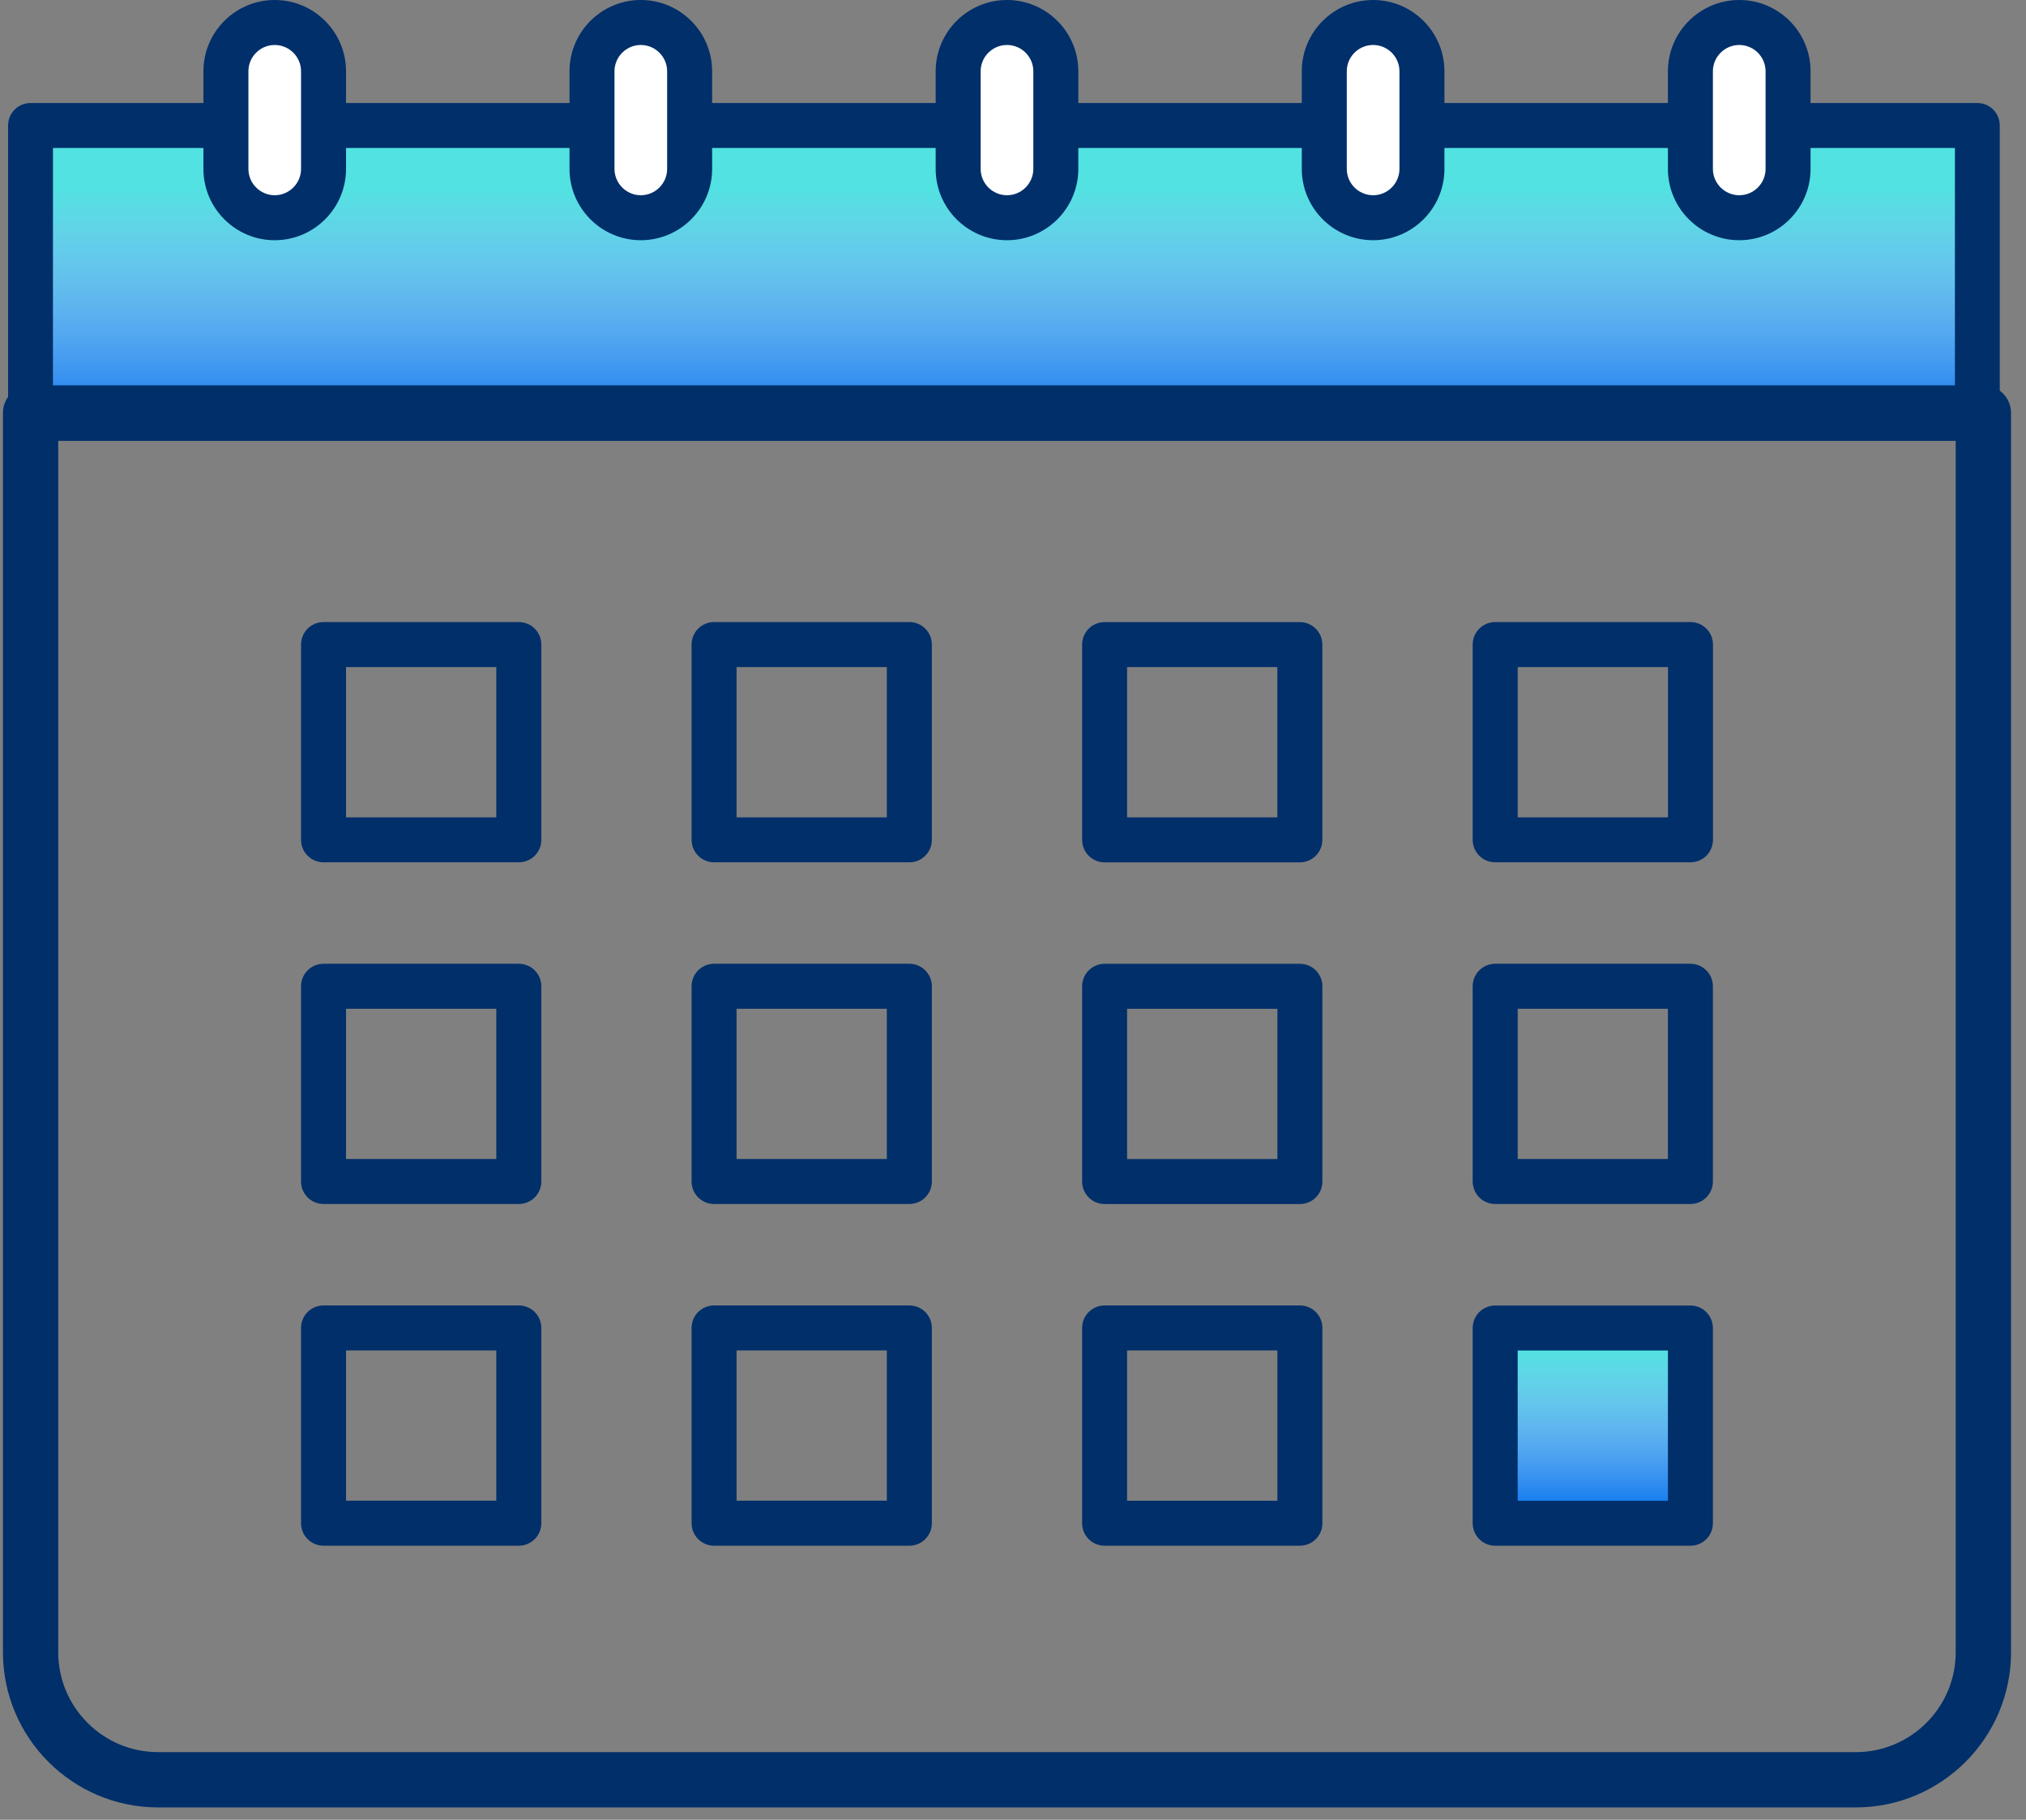 <svg width="59" height="53" viewBox="0 0 59 53" fill="none" xmlns="http://www.w3.org/2000/svg">
<rect x="0" y="0" width="59" height="53" fill="#808080" stroke="none"/>
<path d="M1.039 12.034V3.804H57.432V12.034H1.039Z" fill="#147CEE"/>
<path d="M1.039 12.034V3.804H57.432V12.034H1.039Z" fill="url(#paint0_linear)"/>
<path d="M1.039 12.034V3.804H57.432V12.034H1.039Z" stroke="#002F6A" stroke-width="0.3"/>
<path d="M1.392 11.53V11.68H1.542H56.93H57.08V11.53V4.31V4.16H56.93H1.542H1.392V4.31V11.53ZM57.583 12.69H0.889C0.612 12.69 0.386 12.464 0.386 12.185V3.655C0.386 3.375 0.612 3.15 0.889 3.15H57.583C57.861 3.15 58.086 3.375 58.086 3.655V12.185C58.086 12.464 57.861 12.69 57.583 12.69Z" fill="#002F6A" stroke="#002F6A" stroke-width="0.3"/>
<path d="M9.031 6.342H6.968C6.753 6.342 6.578 6.167 6.578 5.952V1.046C6.578 0.83 6.753 0.655 6.968 0.655H9.031C9.247 0.655 9.421 0.83 9.421 1.046V5.952C9.421 6.167 9.247 6.342 9.031 6.342Z" fill="white"/>
<path d="M8 6.996C6.855 6.996 5.924 6.064 5.924 4.919V2.076C5.924 0.931 6.855 0 8 0C9.145 0 10.077 0.931 10.077 2.076V4.919C10.077 6.064 9.145 6.996 8 6.996ZM8 1.31C7.578 1.31 7.234 1.654 7.234 2.076V4.919C7.234 5.341 7.578 5.686 8 5.686C8.422 5.686 8.767 5.341 8.767 4.919V2.076C8.767 1.654 8.422 1.31 8 1.31Z" fill="#002F6A"/>
<path d="M51.681 6.342H49.619C49.403 6.342 49.228 6.167 49.228 5.952V1.046C49.228 0.83 49.403 0.655 49.619 0.655H51.681C51.897 0.655 52.072 0.83 52.072 1.046V5.952C52.072 6.167 51.897 6.342 51.681 6.342Z" fill="white"/>
<path d="M50.65 6.996C49.505 6.996 48.572 6.064 48.572 4.919V2.076C48.572 0.931 49.505 0 50.65 0C51.795 0 52.726 0.931 52.726 2.076V4.919C52.726 6.064 51.795 6.996 50.65 6.996ZM50.65 1.31C50.227 1.31 49.882 1.654 49.882 2.076V4.919C49.882 5.341 50.227 5.686 50.65 5.686C51.072 5.686 51.416 5.341 51.416 4.919V2.076C51.416 1.654 51.072 1.31 50.65 1.31Z" fill="#002F6A"/>
<path d="M41.019 6.342H38.957C38.741 6.342 38.566 6.167 38.566 5.952V1.046C38.566 0.83 38.741 0.655 38.957 0.655H41.019C41.235 0.655 41.41 0.83 41.41 1.046V5.952C41.41 6.167 41.235 6.342 41.019 6.342Z" fill="white"/>
<path d="M39.987 6.996C38.842 6.996 37.91 6.064 37.91 4.919V2.076C37.91 0.931 38.842 0 39.987 0C41.132 0 42.064 0.931 42.064 2.076V4.919C42.064 6.064 41.132 6.996 39.987 6.996ZM39.987 1.31C39.564 1.31 39.22 1.654 39.22 2.076V4.919C39.22 5.341 39.564 5.686 39.987 5.686C40.41 5.686 40.754 5.341 40.754 4.919V2.076C40.754 1.654 40.41 1.31 39.987 1.31Z" fill="#002F6A"/>
<path d="M30.355 6.342H28.293C28.077 6.342 27.902 6.167 27.902 5.952V1.046C27.902 0.83 28.077 0.655 28.293 0.655H30.355C30.571 0.655 30.746 0.83 30.746 1.046V5.952C30.746 6.167 30.571 6.342 30.355 6.342Z" fill="white"/>
<path d="M29.325 6.996C28.179 6.996 27.248 6.064 27.248 4.919V2.076C27.248 0.931 28.179 0 29.325 0C30.47 0 31.402 0.931 31.402 2.076V4.919C31.402 6.064 30.47 6.996 29.325 6.996ZM29.325 1.31C28.902 1.31 28.558 1.654 28.558 2.076V4.919C28.558 5.341 28.902 5.686 29.325 5.686C29.748 5.686 30.092 5.341 30.092 4.919V2.076C30.092 1.654 29.748 1.31 29.325 1.31Z" fill="#002F6A"/>
<path d="M19.694 6.342H17.631C17.416 6.342 17.241 6.167 17.241 5.952V1.046C17.241 0.83 17.416 0.655 17.631 0.655H19.694C19.91 0.655 20.084 0.83 20.084 1.046V5.952C20.084 6.167 19.91 6.342 19.694 6.342Z" fill="white"/>
<path d="M18.661 6.996C17.516 6.996 16.585 6.064 16.585 4.919V2.076C16.585 0.931 17.516 0 18.661 0C19.806 0 20.738 0.931 20.738 2.076V4.919C20.738 6.064 19.806 6.996 18.661 6.996ZM18.661 1.31C18.239 1.31 17.895 1.654 17.895 2.076V4.919C17.895 5.341 18.239 5.686 18.661 5.686C19.084 5.686 19.428 5.341 19.428 4.919V2.076C19.428 1.654 19.084 1.31 18.661 1.31Z" fill="#002F6A"/>
<path d="M15.108 25.114H9.422C9.06 25.114 8.767 24.821 8.767 24.459V18.772C8.767 18.41 9.06 18.117 9.422 18.117H15.108C15.471 18.117 15.764 18.41 15.764 18.772V24.459C15.764 24.821 15.471 25.114 15.108 25.114ZM10.077 23.804H14.453V19.427H10.077V23.804Z" fill="#002F6A"/>
<path d="M15.108 35.065H9.422C9.06 35.065 8.767 34.772 8.767 34.41V28.724C8.767 28.362 9.06 28.069 9.422 28.069H15.108C15.471 28.069 15.764 28.362 15.764 28.724V34.41C15.764 34.772 15.471 35.065 15.108 35.065ZM10.077 33.755H14.453V29.379H10.077V33.755Z" fill="#002F6A"/>
<path d="M15.108 45.017H9.422C9.06 45.017 8.767 44.724 8.767 44.361V38.675C8.767 38.312 9.06 38.02 9.422 38.02H15.108C15.471 38.02 15.764 38.312 15.764 38.675V44.361C15.764 44.724 15.471 45.017 15.108 45.017ZM10.077 43.706H14.453V39.33H10.077V43.706Z" fill="#002F6A"/>
<path d="M49.229 25.114H43.542C43.18 25.114 42.887 24.821 42.887 24.459V18.772C42.887 18.41 43.18 18.117 43.542 18.117H49.229C49.591 18.117 49.884 18.41 49.884 18.772V24.459C49.884 24.821 49.591 25.114 49.229 25.114ZM44.197 23.804H48.574V19.427H44.197V23.804Z" fill="#002F6A"/>
<path d="M49.227 35.065H43.542C43.18 35.065 42.887 34.772 42.887 34.41V28.724C42.887 28.362 43.18 28.069 43.542 28.069H49.227C49.589 28.069 49.882 28.362 49.882 28.724V34.41C49.882 34.772 49.589 35.065 49.227 35.065ZM44.197 33.755H48.572V29.379H44.197V33.755Z" fill="#002F6A"/>
<path d="M49.082 38.123H43.395V43.81H49.082V38.123Z" fill="#147CEE"/>
<path d="M49.082 38.123H43.395V43.81H49.082V38.123Z" fill="url(#paint1_linear)"/>
<path d="M54.044 52.489H4.604C2.196 52.489 0.236 50.529 0.236 48.12V12.027C0.236 11.665 0.529 11.372 0.891 11.372H57.758C58.121 11.372 58.414 11.665 58.414 12.027V48.12C58.414 50.529 56.453 52.489 54.044 52.489ZM1.546 12.682V48.12C1.546 49.806 2.918 51.179 4.604 51.179H54.044C55.731 51.179 57.103 49.806 57.103 48.12V12.682H1.546Z" fill="#002F6A" stroke="#002F6A" stroke-width="0.3"/>
<path d="M37.853 25.115H32.168C31.806 25.115 31.513 24.822 31.513 24.46V18.773C31.513 18.411 31.806 18.118 32.168 18.118H37.853C38.215 18.118 38.508 18.411 38.508 18.773V24.46C38.508 24.822 38.215 25.115 37.853 25.115ZM32.823 23.805H37.198V19.428H32.823V23.805Z" fill="#002F6A"/>
<path d="M37.855 35.066H32.168C31.806 35.066 31.513 34.773 31.513 34.411V28.725C31.513 28.363 31.806 28.07 32.168 28.07H37.855C38.217 28.07 38.51 28.363 38.51 28.725V34.411C38.51 34.773 38.217 35.066 37.855 35.066ZM32.823 33.756H37.2V29.38H32.823V33.756Z" fill="#002F6A"/>
<path d="M37.855 45.017H32.168C31.806 45.017 31.513 44.724 31.513 44.362V38.676C31.513 38.313 31.806 38.02 32.168 38.02H37.855C38.217 38.02 38.51 38.313 38.51 38.676V44.362C38.51 44.724 38.217 45.017 37.855 45.017ZM32.823 43.707H37.2V39.331H32.823V43.707Z" fill="#002F6A"/>
<path d="M26.482 25.114H20.795C20.433 25.114 20.14 24.821 20.14 24.459V18.772C20.14 18.41 20.433 18.117 20.795 18.117H26.482C26.844 18.117 27.137 18.41 27.137 18.772V24.459C27.137 24.821 26.844 25.114 26.482 25.114ZM21.45 23.804H25.826V19.427H21.45V23.804Z" fill="#002F6A"/>
<path d="M26.482 35.065H20.795C20.433 35.065 20.14 34.772 20.14 34.41V28.724C20.14 28.362 20.433 28.069 20.795 28.069H26.482C26.844 28.069 27.137 28.362 27.137 28.724V34.41C27.137 34.772 26.844 35.065 26.482 35.065ZM21.45 33.755H25.826V29.379H21.45V33.755Z" fill="#002F6A"/>
<path d="M26.482 45.017H20.795C20.433 45.017 20.14 44.724 20.14 44.361V38.675C20.14 38.312 20.433 38.02 20.795 38.02H26.482C26.844 38.02 27.137 38.312 27.137 38.675V44.361C27.137 44.724 26.844 45.017 26.482 45.017ZM21.45 43.706H25.826V39.33H21.45V43.706Z" fill="#002F6A"/>
<path d="M49.227 45.018H43.542C43.18 45.018 42.887 44.725 42.887 44.363V38.676C42.887 38.315 43.18 38.022 43.542 38.022H49.227C49.589 38.022 49.882 38.315 49.882 38.676V44.363C49.882 44.725 49.589 45.018 49.227 45.018ZM44.197 43.708H48.572V39.332H44.197V43.708Z" fill="#002F6A"/>
<defs>
<linearGradient id="paint0_linear" x1="29.235" y1="3.654" x2="29.235" y2="12.184" gradientUnits="userSpaceOnUse">
<stop offset="0.208" stop-color="#51E2E1"/>
<stop offset="1" stop-color="white" stop-opacity="0"/>
<stop offset="1" stop-color="#51E2E1" stop-opacity="0"/>
</linearGradient>
<linearGradient id="paint1_linear" x1="46.239" y1="38.123" x2="46.239" y2="43.81" gradientUnits="userSpaceOnUse">
<stop offset="0.208" stop-color="#51E2E1"/>
<stop offset="1" stop-color="white" stop-opacity="0"/>
<stop offset="1" stop-color="#51E2E1" stop-opacity="0"/>
</linearGradient>
</defs>
</svg>
